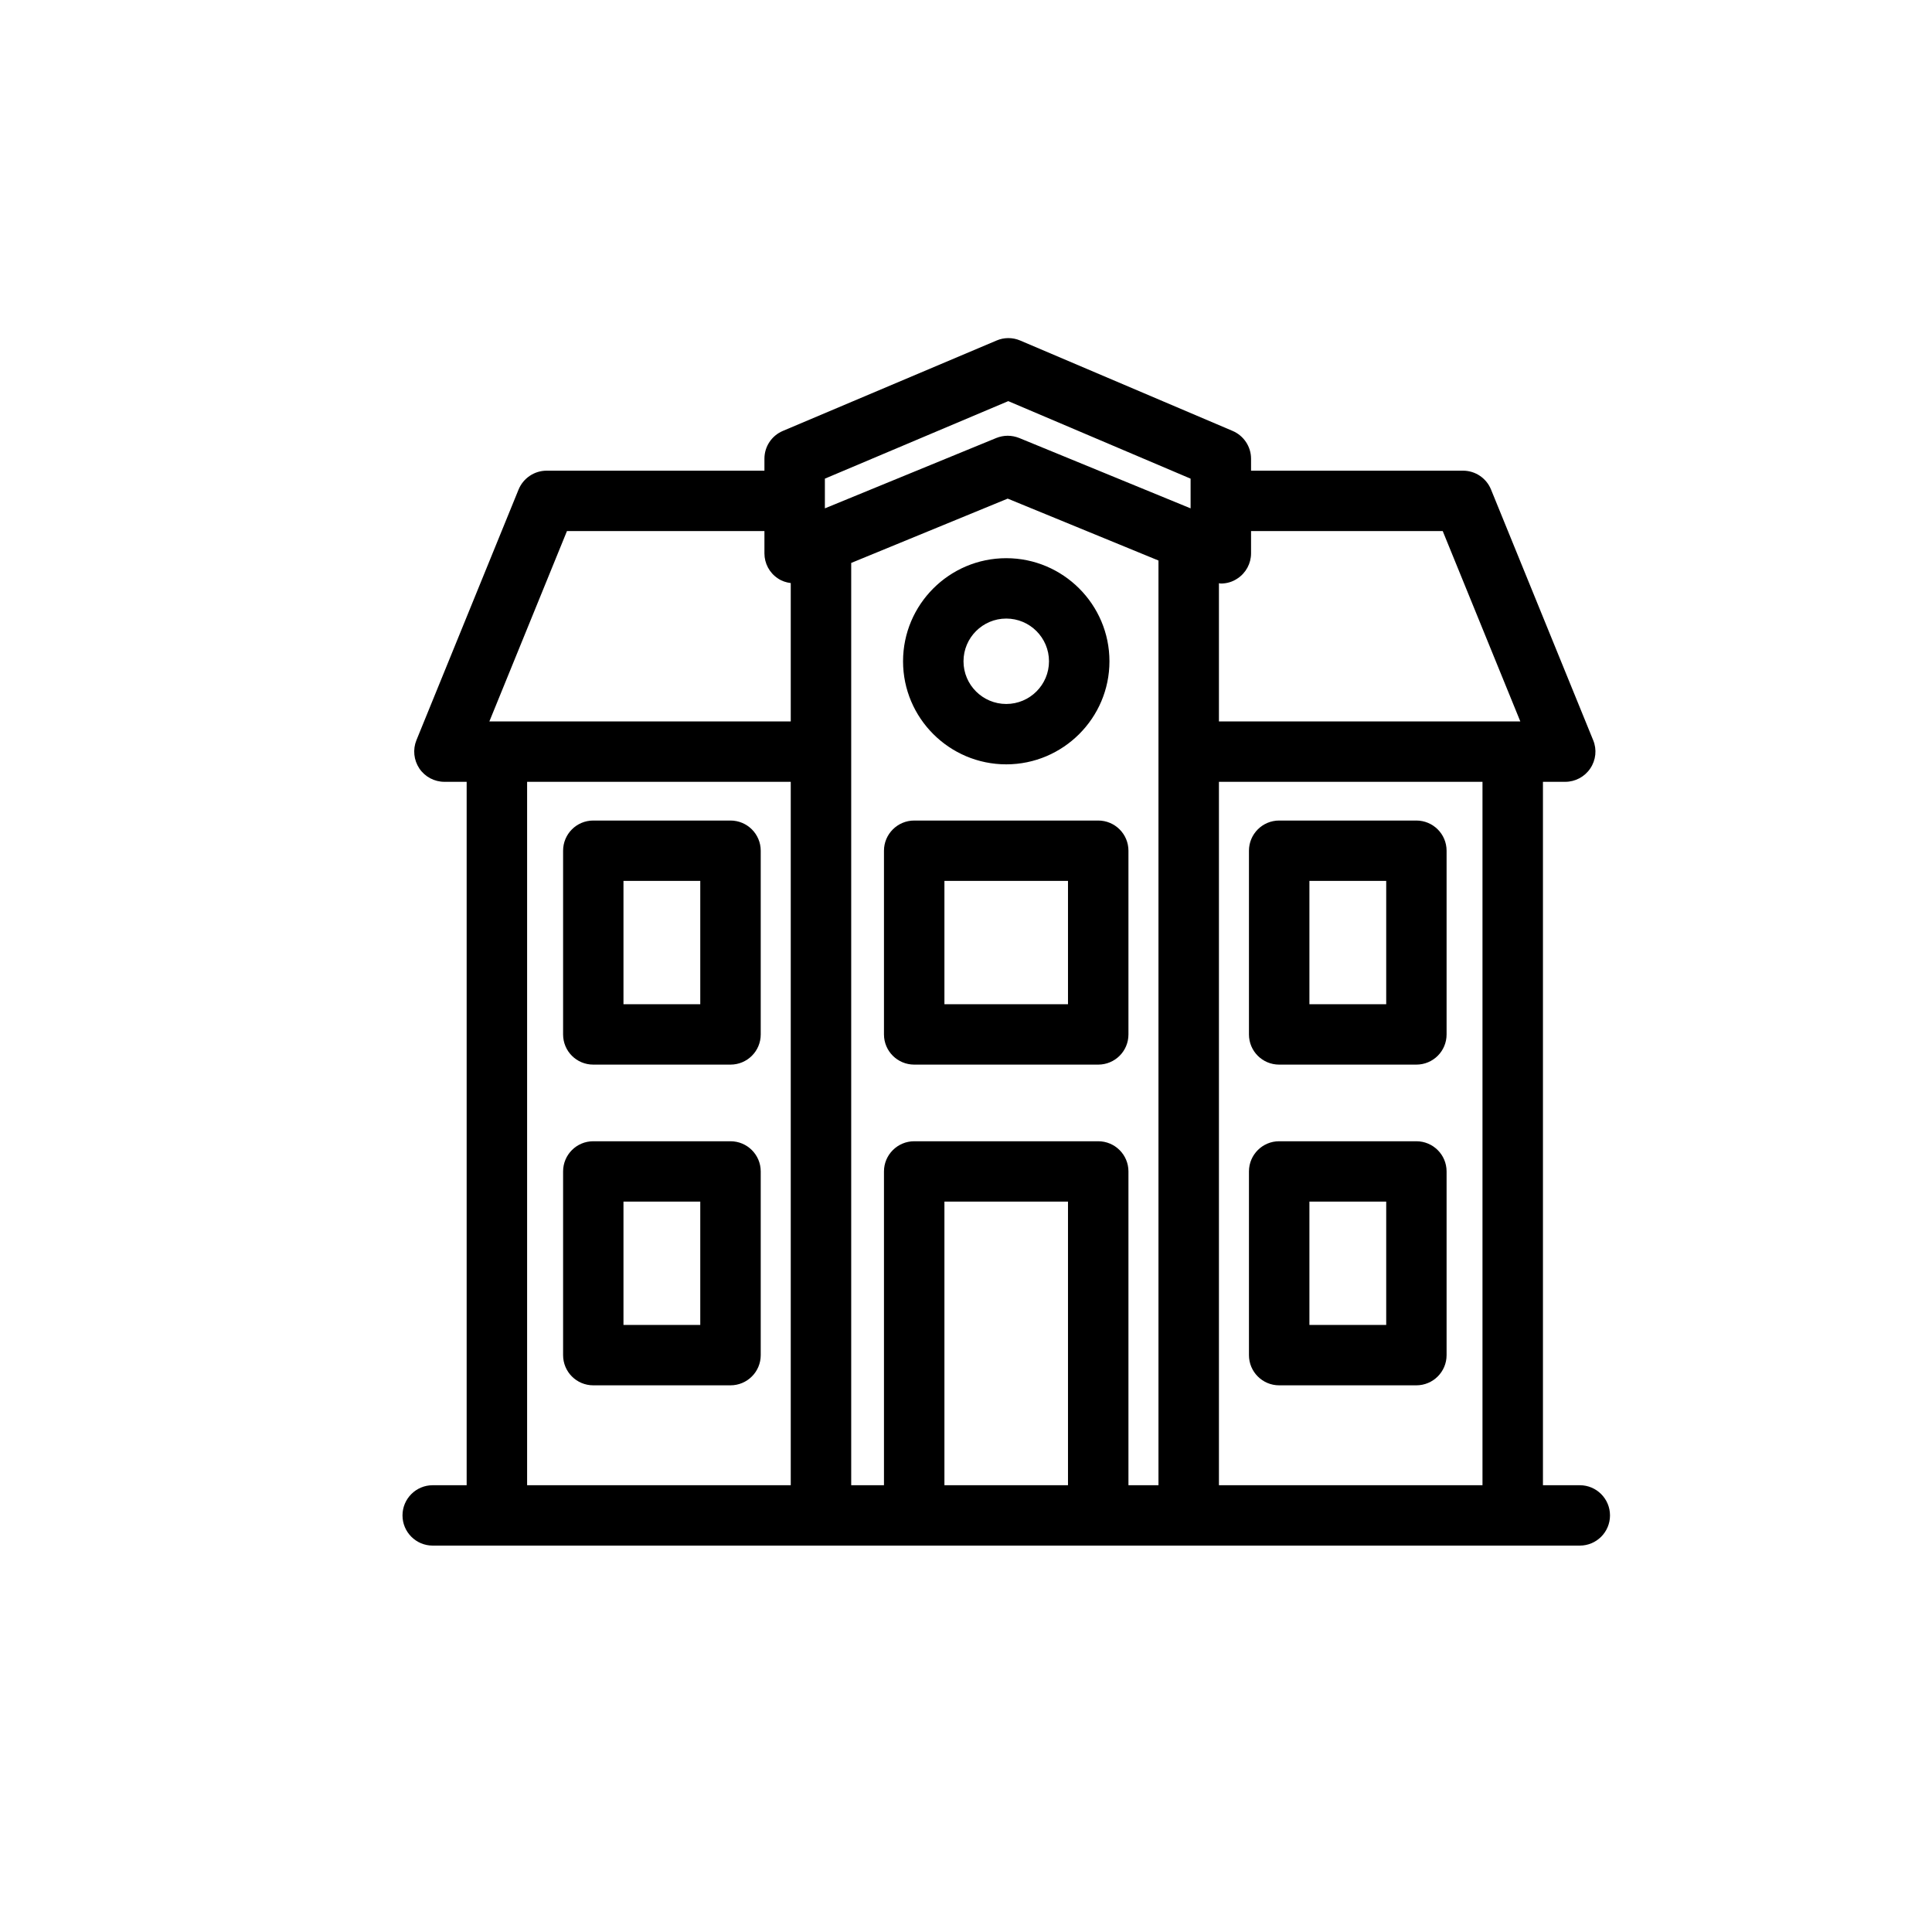 <svg viewBox="0 0 24 24" xmlns="http://www.w3.org/2000/svg">
    <path fill-rule="evenodd" clip-rule="evenodd" d="M12.38 4.23C12.473 4.19 12.579 4.19 12.673 4.23L15.312 5.353C15.45 5.412 15.541 5.548 15.541 5.698V5.847H18.175C18.327 5.847 18.465 5.94 18.522 6.081L19.791 9.195C19.839 9.311 19.825 9.442 19.755 9.546C19.685 9.65 19.568 9.712 19.444 9.712H19.167V18.45H19.625C19.832 18.45 20 18.618 20 18.825C20 19.032 19.832 19.2 19.625 19.2H5.375C5.168 19.2 5 19.032 5 18.825C5 18.618 5.168 18.45 5.375 18.45H5.797V9.712H5.521C5.396 9.712 5.279 9.65 5.209 9.546C5.14 9.442 5.126 9.311 5.173 9.195L6.442 6.081C6.5 5.94 6.638 5.847 6.79 5.847H9.496V5.698C9.496 5.547 9.586 5.412 9.725 5.353L12.38 4.23ZM9.823 9.712H6.548V18.45H9.823V9.712ZM12.518 6.194L10.574 6.993V18.45H10.981V14.552C10.981 14.345 11.15 14.177 11.357 14.177H13.642C13.85 14.177 14.018 14.345 14.018 14.552V18.45H14.391V6.963L12.518 6.194ZM13.267 14.927H11.732V18.45H13.267V14.927ZM18.416 9.712H15.142V18.45H18.416V9.712ZM9.074 14.177C9.282 14.177 9.45 14.345 9.45 14.552V16.834C9.45 17.041 9.282 17.209 9.074 17.209H7.37C7.162 17.209 6.995 17.041 6.995 16.834V14.552C6.995 14.345 7.162 14.177 7.37 14.177H9.074ZM17.594 14.177C17.802 14.177 17.97 14.345 17.97 14.552V16.834C17.97 17.041 17.802 17.209 17.594 17.209H15.89C15.683 17.209 15.515 17.041 15.515 16.834V14.552C15.515 14.345 15.683 14.177 15.89 14.177H17.594ZM8.699 14.927H7.745V16.459H8.699V14.927ZM17.22 14.927H16.266V16.459H17.22V14.927ZM9.074 10.193C9.282 10.193 9.45 10.361 9.45 10.568V12.85C9.45 13.058 9.282 13.225 9.074 13.225H7.37C7.162 13.225 6.995 13.058 6.995 12.85V10.568C6.995 10.361 7.162 10.193 7.37 10.193H9.074ZM13.642 10.193C13.85 10.193 14.018 10.361 14.018 10.568V12.85C14.018 13.058 13.85 13.225 13.642 13.225H11.357C11.15 13.225 10.981 13.058 10.981 12.85V10.568C10.981 10.361 11.15 10.193 11.357 10.193H13.642ZM17.594 10.193C17.802 10.193 17.97 10.361 17.97 10.568V12.85C17.97 13.058 17.802 13.225 17.594 13.225H15.89C15.683 13.225 15.515 13.058 15.515 12.85V10.568C15.515 10.361 15.683 10.193 15.89 10.193H17.594ZM8.699 10.943H7.745V12.475H8.699V10.943ZM13.267 10.943H11.732V12.475H13.267V10.943ZM17.22 10.943H16.266V12.475H17.22V10.943ZM12.5 6.934C13.206 6.934 13.782 7.509 13.782 8.215C13.782 8.92 13.206 9.495 12.5 9.495C11.793 9.495 11.218 8.92 11.218 8.215C11.218 7.509 11.793 6.934 12.5 6.934ZM9.496 6.597H7.043L6.079 8.962H9.823V7.243C9.766 7.236 9.711 7.218 9.663 7.185C9.558 7.116 9.496 6.999 9.496 6.874V6.597ZM17.922 6.597H15.541V6.874C15.541 6.999 15.478 7.116 15.374 7.185C15.312 7.228 15.239 7.249 15.165 7.249C15.157 7.249 15.149 7.245 15.142 7.245V8.962H18.886L17.922 6.597ZM12.5 7.684C12.207 7.684 11.969 7.922 11.969 8.215C11.969 8.507 12.207 8.745 12.5 8.745C12.793 8.745 13.031 8.507 13.031 8.215C13.031 7.922 12.793 7.684 12.5 7.684ZM12.525 4.983L10.247 5.946V6.315L12.376 5.441C12.421 5.423 12.47 5.413 12.518 5.413C12.567 5.413 12.615 5.423 12.661 5.441L14.79 6.315V5.946L12.525 4.983Z"/>
</svg>